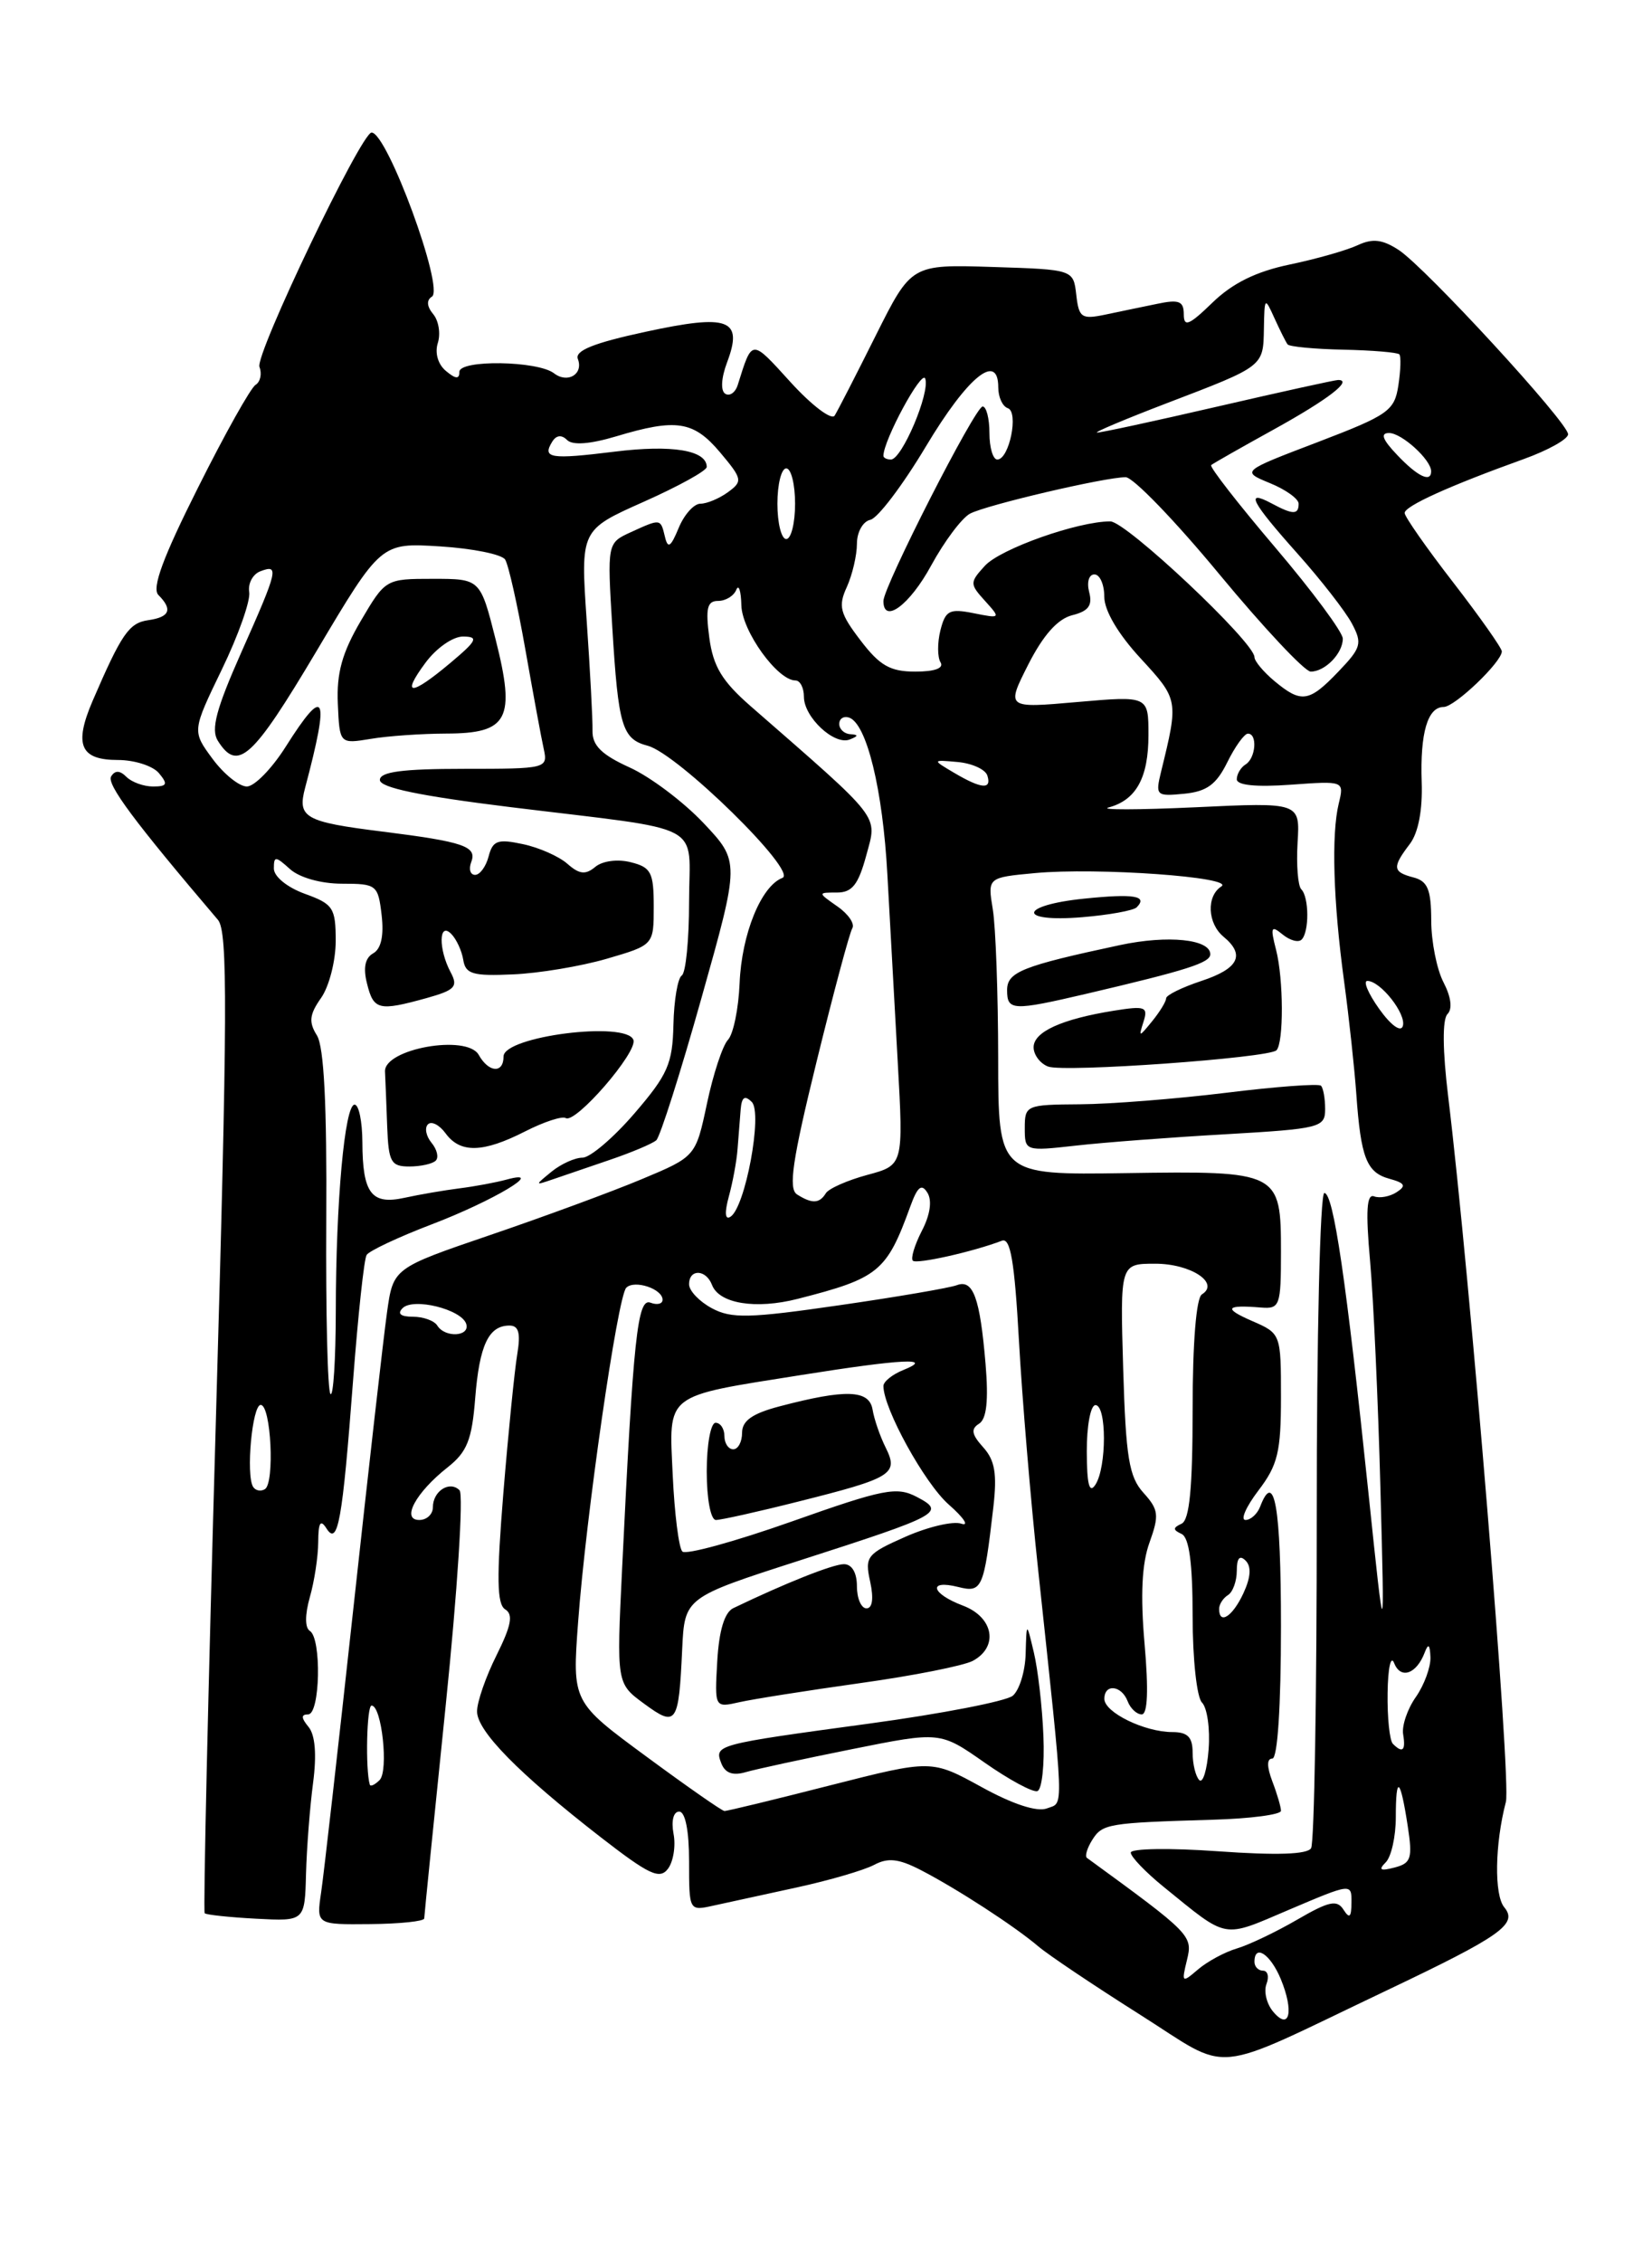 <?xml version="1.0" encoding="UTF-8" standalone="no"?>
<!DOCTYPE svg PUBLIC "-//W3C//DTD SVG 1.1//EN" "http://www.w3.org/Graphics/SVG/1.1/DTD/svg11.dtd" >
<svg xmlns="http://www.w3.org/2000/svg" xmlns:xlink="http://www.w3.org/1999/xlink" version="1.1" viewBox="0 0 187 256">
 <g >
 <path fill="currentColor"
d=" M 157.00 225.22 C 169.93 219.07 171.84 217.72 170.28 215.83 C 169.12 214.44 169.21 208.68 170.46 203.90 C 171.08 201.55 166.41 144.53 163.93 124.10 C 163.29 118.85 163.26 115.34 163.85 114.75 C 164.43 114.17 164.26 112.82 163.40 111.16 C 162.64 109.70 162.01 106.55 162.01 104.16 C 162.00 100.66 161.61 99.71 160.00 99.29 C 157.63 98.67 157.57 98.15 159.59 95.50 C 160.55 94.23 161.04 91.67 160.93 88.50 C 160.74 82.94 161.60 80.00 163.42 80.00 C 164.67 80.00 170.00 74.91 170.00 73.71 C 170.00 73.34 167.53 69.83 164.50 65.91 C 161.47 62.00 159.00 58.46 159.00 58.05 C 159.00 57.27 164.05 54.98 172.50 51.94 C 175.25 50.95 177.50 49.69 177.50 49.14 C 177.50 47.82 161.40 30.31 158.33 28.29 C 156.49 27.09 155.38 26.96 153.70 27.74 C 152.49 28.31 149.03 29.30 146.01 29.93 C 142.20 30.72 139.52 32.04 137.26 34.23 C 134.60 36.81 134.00 37.06 134.00 35.57 C 134.00 34.08 133.46 33.86 131.00 34.38 C 129.35 34.72 126.68 35.27 125.08 35.61 C 122.43 36.16 122.12 35.95 121.83 33.36 C 121.50 30.50 121.50 30.50 112.33 30.21 C 103.16 29.92 103.16 29.92 99.13 37.97 C 96.92 42.40 94.83 46.47 94.48 47.03 C 94.14 47.58 91.90 45.89 89.51 43.27 C 84.99 38.30 85.17 38.29 83.51 43.56 C 83.24 44.42 82.60 44.87 82.10 44.56 C 81.55 44.22 81.64 42.77 82.30 41.01 C 84.15 36.11 82.52 35.50 73.05 37.55 C 67.21 38.81 65.05 39.68 65.41 40.62 C 66.07 42.34 64.25 43.43 62.71 42.24 C 60.86 40.82 52.00 40.68 52.00 42.08 C 52.00 42.93 51.58 42.90 50.48 41.98 C 49.58 41.24 49.20 39.94 49.56 38.81 C 49.89 37.76 49.66 36.29 49.03 35.54 C 48.31 34.67 48.26 33.96 48.89 33.57 C 50.33 32.68 43.83 14.99 42.06 15.00 C 40.89 15.01 28.85 40.16 29.37 41.52 C 29.67 42.30 29.47 43.21 28.93 43.55 C 28.38 43.88 25.44 49.13 22.40 55.21 C 18.45 63.07 17.16 66.56 17.93 67.33 C 19.57 68.97 19.22 69.83 16.78 70.18 C 14.60 70.49 13.76 71.72 10.48 79.32 C 8.35 84.29 9.08 86.00 13.35 86.00 C 15.22 86.00 17.32 86.67 18.00 87.50 C 19.03 88.74 18.92 89.00 17.32 89.00 C 16.27 89.00 14.91 88.51 14.31 87.91 C 13.57 87.17 13.02 87.15 12.58 87.86 C 12.05 88.73 15.19 92.96 24.67 104.09 C 25.80 105.42 25.76 114.49 24.43 160.93 C 23.56 191.31 22.99 216.32 23.17 216.50 C 23.35 216.68 25.98 216.96 29.00 217.12 C 34.50 217.41 34.50 217.41 34.64 212.04 C 34.72 209.09 35.08 204.46 35.44 201.75 C 35.86 198.54 35.68 196.32 34.92 195.41 C 34.08 194.39 34.07 194.00 34.88 194.00 C 36.24 194.00 36.42 185.38 35.07 184.55 C 34.51 184.19 34.51 182.73 35.07 180.74 C 35.58 178.97 36.01 176.16 36.02 174.51 C 36.03 172.30 36.27 171.88 36.95 172.95 C 38.25 175.00 38.76 172.13 39.97 156.17 C 40.53 148.84 41.21 142.46 41.50 142.01 C 41.78 141.55 45.09 139.99 48.86 138.55 C 55.82 135.90 61.97 132.22 57.35 133.48 C 56.17 133.80 53.78 134.25 52.03 134.47 C 50.29 134.69 47.48 135.17 45.80 135.54 C 42.04 136.37 41.04 135.05 41.02 129.25 C 41.01 126.91 40.62 125.00 40.14 125.00 C 39.02 125.00 38.02 136.01 38.01 148.42 C 38.00 153.87 37.73 158.07 37.41 157.74 C 37.08 157.41 36.87 148.57 36.93 138.10 C 37.01 125.04 36.68 118.45 35.87 117.16 C 34.93 115.66 35.02 114.80 36.35 112.92 C 37.26 111.62 38.00 108.72 38.00 106.48 C 38.00 102.73 37.72 102.30 34.50 101.14 C 32.50 100.41 31.00 99.19 31.00 98.28 C 31.00 96.85 31.18 96.86 32.83 98.35 C 33.90 99.31 36.34 100.00 38.72 100.00 C 42.63 100.00 42.80 100.13 43.20 103.56 C 43.47 105.89 43.14 107.38 42.24 107.88 C 41.32 108.40 41.09 109.53 41.55 111.32 C 42.29 114.30 42.87 114.44 48.26 112.95 C 51.52 112.04 51.88 111.65 51.01 110.02 C 49.62 107.41 49.66 104.26 51.07 105.67 C 51.66 106.26 52.27 107.58 52.44 108.62 C 52.69 110.22 53.52 110.47 58.06 110.26 C 60.99 110.14 65.77 109.34 68.69 108.49 C 74.00 106.94 74.00 106.94 74.00 102.58 C 74.00 98.72 73.70 98.14 71.40 97.57 C 69.91 97.19 68.20 97.42 67.39 98.09 C 66.28 99.02 65.58 98.94 64.23 97.75 C 63.28 96.91 61.01 95.90 59.18 95.52 C 56.34 94.91 55.78 95.11 55.31 96.91 C 55.01 98.06 54.32 99.00 53.78 99.00 C 53.23 99.00 53.04 98.35 53.34 97.55 C 54.02 95.78 52.53 95.26 43.28 94.10 C 34.47 93.00 33.64 92.52 34.54 89.14 C 37.36 78.53 36.83 77.40 32.34 84.50 C 30.78 86.97 28.80 89.00 27.94 89.00 C 27.08 89.00 25.33 87.59 24.06 85.87 C 21.74 82.73 21.74 82.73 25.12 75.74 C 26.98 71.90 28.37 67.97 28.21 67.00 C 28.05 66.04 28.61 64.98 29.46 64.65 C 31.63 63.82 31.48 64.46 27.31 73.83 C 24.47 80.23 23.85 82.55 24.66 83.83 C 26.91 87.39 28.57 85.88 35.81 73.71 C 43.12 61.41 43.12 61.41 49.81 61.83 C 53.49 62.06 56.81 62.73 57.18 63.32 C 57.56 63.92 58.58 68.47 59.46 73.45 C 60.34 78.43 61.27 83.51 61.55 84.75 C 62.03 86.96 61.87 87.00 52.52 87.00 C 45.54 87.00 43.00 87.34 43.00 88.26 C 43.00 89.13 47.53 90.07 57.75 91.33 C 80.31 94.10 78.00 92.87 78.00 102.06 C 78.00 106.36 77.63 110.11 77.17 110.39 C 76.72 110.68 76.29 113.18 76.23 115.95 C 76.13 120.38 75.59 121.61 71.81 126.00 C 69.44 128.75 66.80 131.00 65.94 131.00 C 65.08 131.00 63.51 131.71 62.44 132.58 C 60.53 134.14 60.53 134.15 62.50 133.48 C 63.60 133.10 66.53 132.10 69.00 131.26 C 71.47 130.42 73.85 129.42 74.29 129.03 C 74.72 128.64 77.03 121.39 79.41 112.91 C 83.75 97.50 83.75 97.50 79.63 93.13 C 77.36 90.73 73.59 87.89 71.26 86.84 C 68.11 85.41 67.04 84.36 67.07 82.71 C 67.10 81.49 66.80 75.88 66.41 70.23 C 65.71 59.97 65.71 59.97 72.85 56.79 C 76.78 55.04 80.00 53.27 80.00 52.84 C 80.00 50.95 76.09 50.30 69.57 51.11 C 62.28 52.01 61.35 51.86 62.51 49.98 C 62.97 49.24 63.57 49.17 64.19 49.79 C 64.81 50.41 66.79 50.26 69.74 49.38 C 76.55 47.33 78.51 47.63 81.51 51.19 C 84.04 54.20 84.09 54.46 82.41 55.69 C 81.42 56.41 80.02 57.00 79.28 57.00 C 78.55 57.00 77.44 58.24 76.82 59.75 C 75.92 61.92 75.60 62.13 75.27 60.75 C 74.77 58.67 74.81 58.67 71.41 60.22 C 68.73 61.45 68.73 61.45 69.31 71.00 C 69.99 82.20 70.42 83.63 73.32 84.39 C 76.71 85.28 90.35 98.65 88.57 99.34 C 86.16 100.26 83.95 105.69 83.72 111.27 C 83.60 114.14 83.01 117.03 82.40 117.67 C 81.80 118.31 80.73 121.54 80.03 124.86 C 78.75 130.88 78.75 130.88 72.63 133.44 C 69.26 134.85 61.55 137.69 55.50 139.75 C 44.51 143.50 44.51 143.50 43.81 148.50 C 43.42 151.25 41.71 166.32 40.00 182.00 C 38.29 197.68 36.65 212.14 36.35 214.15 C 35.81 217.79 35.81 217.79 41.90 217.73 C 45.26 217.70 48.01 217.41 48.02 217.09 C 48.03 216.76 49.12 205.93 50.45 193.00 C 51.78 180.07 52.48 169.11 52.02 168.64 C 50.91 167.51 49.00 168.72 49.00 170.56 C 49.00 171.35 48.31 172.00 47.46 172.00 C 45.38 172.00 47.06 168.89 50.66 166.05 C 52.87 164.31 53.42 162.94 53.79 158.22 C 54.27 152.21 55.31 150.00 57.67 150.00 C 58.72 150.00 58.95 150.85 58.55 153.25 C 58.25 155.04 57.54 162.09 56.98 168.93 C 56.20 178.56 56.24 181.53 57.19 182.12 C 58.12 182.69 57.87 183.96 56.21 187.30 C 54.99 189.73 54.00 192.59 54.00 193.66 C 54.00 195.89 58.72 200.69 68.00 207.90 C 73.48 212.15 74.67 212.71 75.61 211.47 C 76.22 210.66 76.51 208.87 76.24 207.50 C 75.97 206.04 76.23 205.00 76.88 205.00 C 77.57 205.00 78.00 207.15 78.00 210.62 C 78.00 216.24 78.00 216.25 80.75 215.64 C 82.26 215.31 86.51 214.38 90.20 213.58 C 93.88 212.78 97.81 211.63 98.94 211.03 C 100.52 210.19 101.72 210.32 104.24 211.62 C 108.34 213.74 114.84 217.96 117.53 220.25 C 118.67 221.22 123.80 224.66 128.94 227.91 C 139.63 234.66 136.52 234.96 157.00 225.22 Z  M 49.32 131.34 C 49.69 130.98 49.47 130.07 48.85 129.32 C 48.23 128.57 48.04 127.63 48.44 127.23 C 48.84 126.83 49.74 127.29 50.44 128.25 C 52.10 130.52 54.67 130.46 59.44 128.03 C 61.56 126.95 63.63 126.27 64.04 126.52 C 65.14 127.20 72.19 119.06 71.70 117.68 C 70.94 115.50 57.00 117.26 57.00 119.55 C 57.00 121.50 55.32 121.39 54.19 119.37 C 52.86 117.00 43.46 118.68 43.58 121.26 C 43.63 122.22 43.74 125.03 43.83 127.50 C 43.98 131.50 44.26 132.00 46.33 132.00 C 47.62 132.00 48.96 131.70 49.32 131.34 Z  M 50.51 83.01 C 57.53 83.00 58.38 81.38 56.11 72.39 C 54.37 65.50 54.37 65.50 49.01 65.50 C 43.66 65.50 43.63 65.52 40.84 70.26 C 38.73 73.86 38.09 76.15 38.24 79.61 C 38.44 84.19 38.44 84.19 41.97 83.61 C 43.91 83.28 47.75 83.02 50.51 83.01 Z  M 144.10 227.62 C 143.37 226.74 143.04 225.34 143.36 224.51 C 143.68 223.68 143.50 223.00 142.97 223.00 C 142.44 223.00 142.00 222.55 142.00 222.00 C 142.00 219.93 143.80 221.11 144.98 223.95 C 146.50 227.63 145.97 229.87 144.10 227.62 Z  M 134.36 221.79 C 135.03 219.03 134.85 218.84 123.04 210.24 C 122.78 210.06 123.05 209.14 123.64 208.20 C 124.79 206.37 125.44 206.27 137.25 205.92 C 141.51 205.80 145.00 205.34 145.00 204.91 C 145.00 204.48 144.56 202.98 144.02 201.57 C 143.39 199.90 143.39 199.00 144.02 199.00 C 144.62 199.00 145.00 193.08 145.00 184.00 C 145.00 170.46 144.26 166.26 142.64 170.50 C 142.32 171.32 141.58 172.00 140.98 172.00 C 140.39 172.00 141.05 170.50 142.45 168.66 C 144.64 165.79 145.00 164.29 145.00 158.11 C 145.00 150.94 144.99 150.90 141.75 149.49 C 138.44 148.05 138.72 147.63 142.75 147.96 C 144.87 148.13 145.00 147.77 145.00 141.69 C 145.00 132.57 144.83 132.49 127.37 132.75 C 113.00 132.96 113.00 132.96 112.99 119.73 C 112.98 112.45 112.71 104.88 112.38 102.90 C 111.79 99.30 111.79 99.30 117.14 98.80 C 124.19 98.14 139.87 99.26 138.25 100.31 C 136.54 101.41 136.68 104.49 138.50 106.00 C 140.99 108.06 140.21 109.61 136.00 111.00 C 133.80 111.73 132.00 112.61 132.00 112.97 C 132.00 113.33 131.29 114.49 130.42 115.56 C 128.92 117.40 128.87 117.41 129.44 115.62 C 129.98 113.93 129.64 113.80 126.08 114.37 C 120.18 115.32 117.00 116.76 117.00 118.51 C 117.00 119.36 117.74 120.35 118.64 120.69 C 120.42 121.38 143.61 119.72 144.49 118.85 C 145.32 118.01 145.30 110.82 144.45 107.50 C 143.78 104.90 143.88 104.67 145.18 105.74 C 146.01 106.42 146.98 106.69 147.34 106.32 C 148.21 105.45 148.19 101.52 147.30 100.63 C 146.92 100.25 146.73 97.88 146.88 95.36 C 147.16 90.79 147.16 90.79 135.33 91.35 C 128.82 91.65 124.40 91.66 125.50 91.37 C 128.61 90.53 130.00 88.01 130.00 83.18 C 130.00 78.74 130.00 78.74 121.95 79.44 C 113.89 80.15 113.89 80.15 116.40 75.19 C 118.09 71.87 119.72 70.04 121.36 69.62 C 123.21 69.16 123.69 68.52 123.29 67.00 C 123.00 65.88 123.26 65.00 123.88 65.00 C 124.50 65.00 125.00 66.14 125.00 67.52 C 125.00 69.09 126.56 71.74 129.12 74.51 C 133.41 79.17 133.42 79.21 131.43 87.32 C 130.77 90.03 130.88 90.13 134.04 89.82 C 136.60 89.57 137.68 88.78 138.92 86.27 C 139.79 84.50 140.84 83.04 141.25 83.02 C 142.36 82.99 142.16 85.78 141.00 86.50 C 140.45 86.84 140.00 87.60 140.00 88.18 C 140.00 88.86 142.18 89.08 146.08 88.80 C 152.16 88.36 152.16 88.36 151.54 90.93 C 150.69 94.44 150.92 102.02 152.14 111.00 C 152.70 115.12 153.32 120.89 153.53 123.81 C 154.04 131.02 154.69 132.68 157.28 133.39 C 159.04 133.87 159.21 134.19 158.09 134.91 C 157.32 135.41 156.17 135.62 155.54 135.38 C 154.70 135.06 154.58 137.05 155.09 142.72 C 155.47 147.00 156.00 158.60 156.26 168.50 C 156.74 186.50 156.74 186.50 154.91 169.00 C 152.38 144.78 150.94 135.00 149.91 135.00 C 149.43 135.00 149.04 151.19 149.05 171.54 C 149.06 191.64 148.77 208.56 148.41 209.14 C 147.98 209.85 144.49 209.96 137.88 209.49 C 132.45 209.10 128.00 209.17 128.00 209.64 C 128.00 210.11 129.67 211.85 131.70 213.50 C 139.13 219.52 138.26 219.36 145.97 216.08 C 152.98 213.10 153.00 213.10 152.98 215.29 C 152.97 216.97 152.76 217.16 152.08 216.10 C 151.35 214.94 150.43 215.14 146.85 217.22 C 144.46 218.61 141.38 220.08 140.00 220.49 C 138.62 220.90 136.65 221.97 135.60 222.87 C 133.79 224.42 133.73 224.37 134.36 221.79 Z  M 138.75 128.35 C 149.44 127.73 150.00 127.59 150.00 125.51 C 150.00 124.31 149.79 123.12 149.53 122.86 C 149.27 122.60 144.43 122.96 138.78 123.66 C 133.13 124.35 125.69 124.94 122.25 124.96 C 116.17 125.00 116.00 125.07 116.00 127.64 C 116.00 130.26 116.04 130.28 121.75 129.64 C 124.91 129.28 132.56 128.70 138.75 128.35 Z  M 123.00 112.45 C 134.39 109.78 137.00 108.95 137.00 107.98 C 137.00 106.28 132.21 105.79 126.80 106.94 C 115.71 109.31 114.00 109.99 114.00 112.04 C 114.00 114.38 114.61 114.41 123.00 112.45 Z  M 128.67 102.67 C 129.96 101.37 128.37 101.11 122.72 101.69 C 115.31 102.45 115.11 104.40 122.50 103.79 C 125.52 103.54 128.30 103.04 128.67 102.67 Z  M 156.86 210.74 C 157.49 210.11 158.00 207.81 158.00 205.63 C 158.00 200.77 158.51 201.15 159.35 206.64 C 159.91 210.29 159.74 210.84 157.85 211.33 C 156.24 211.75 156.00 211.60 156.86 210.74 Z  M 73.14 198.75 C 64.77 192.59 64.77 192.59 65.44 183.55 C 66.32 171.59 69.91 146.71 70.89 145.72 C 71.81 144.79 75.00 145.84 75.00 147.08 C 75.00 147.55 74.39 147.70 73.63 147.41 C 72.16 146.85 71.69 151.27 70.42 177.50 C 69.79 190.50 69.79 190.50 72.91 192.79 C 76.57 195.48 76.83 195.12 77.22 186.63 C 77.50 180.77 77.50 180.77 90.55 176.57 C 106.53 171.43 107.08 171.12 103.76 169.38 C 101.49 168.20 100.02 168.49 89.60 172.18 C 83.20 174.44 77.64 175.97 77.24 175.57 C 76.84 175.17 76.35 171.28 76.15 166.94 C 75.72 157.57 75.07 158.08 90.67 155.60 C 102.18 153.77 105.83 153.59 102.25 155.03 C 101.01 155.53 100.00 156.34 100.00 156.84 C 100.00 159.39 104.66 167.84 107.38 170.24 C 109.10 171.75 109.75 172.73 108.82 172.42 C 107.90 172.10 105.05 172.77 102.49 173.90 C 98.11 175.84 97.87 176.14 98.50 178.98 C 98.91 180.88 98.76 182.00 98.08 182.00 C 97.49 182.00 97.00 180.88 97.00 179.50 C 97.00 177.96 96.43 177.00 95.53 177.00 C 94.28 177.00 88.86 179.16 83.00 181.98 C 82.01 182.46 81.39 184.52 81.19 187.98 C 80.89 193.25 80.89 193.25 83.69 192.62 C 85.24 192.27 91.39 191.30 97.37 190.46 C 103.35 189.63 109.09 188.49 110.12 187.94 C 113.07 186.35 112.47 183.00 109.00 181.69 C 105.40 180.33 104.98 178.71 108.46 179.58 C 111.17 180.26 111.37 179.80 112.44 170.58 C 112.88 166.77 112.62 165.24 111.29 163.77 C 109.99 162.33 109.87 161.70 110.82 161.11 C 111.68 160.58 111.91 158.51 111.56 154.33 C 110.93 146.86 110.16 144.73 108.31 145.43 C 107.53 145.73 101.55 146.76 95.02 147.70 C 84.82 149.18 82.79 149.23 80.58 148.04 C 79.16 147.28 78.00 146.06 78.00 145.33 C 78.00 143.56 79.92 143.62 80.60 145.41 C 81.41 147.52 85.55 148.19 90.29 146.98 C 99.47 144.64 100.36 143.91 103.04 136.53 C 103.86 134.27 104.32 133.90 104.98 134.97 C 105.53 135.85 105.29 137.48 104.35 139.28 C 103.53 140.88 103.07 142.40 103.33 142.66 C 103.75 143.08 110.14 141.65 113.41 140.40 C 114.38 140.02 114.84 142.72 115.34 151.70 C 115.70 158.19 116.67 169.80 117.50 177.50 C 120.52 205.79 120.45 203.89 118.50 204.64 C 117.39 205.06 114.64 204.17 111.09 202.21 C 105.44 199.11 105.44 199.11 93.97 202.03 C 87.66 203.64 82.28 204.95 82.00 204.93 C 81.72 204.92 77.74 202.14 73.14 198.75 Z  M 118.11 196.44 C 117.98 193.17 117.49 188.93 117.03 187.00 C 116.20 183.50 116.20 183.50 116.10 187.13 C 116.05 189.12 115.39 191.26 114.64 191.89 C 113.89 192.51 106.57 193.93 98.39 195.04 C 80.94 197.41 80.85 197.44 81.65 199.54 C 82.08 200.64 82.95 200.96 84.39 200.54 C 85.55 200.20 90.98 199.03 96.46 197.93 C 106.42 195.93 106.42 195.93 111.46 199.46 C 114.23 201.40 116.92 202.85 117.43 202.68 C 117.94 202.51 118.25 199.71 118.11 196.44 Z  M 90.35 169.92 C 101.00 167.25 101.74 166.80 100.26 163.82 C 99.62 162.54 98.95 160.60 98.77 159.50 C 98.39 157.26 95.74 157.17 88.25 159.14 C 85.16 159.95 84.00 160.77 84.00 162.13 C 84.00 163.16 83.55 164.00 83.00 164.00 C 82.45 164.00 82.00 163.32 82.00 162.50 C 82.00 161.68 81.55 161.00 81.00 161.00 C 80.45 161.00 80.00 163.47 80.00 166.50 C 80.00 169.63 80.45 172.00 81.04 172.00 C 81.61 172.00 85.80 171.07 90.35 169.92 Z  M 41.86 201.95 C 41.35 200.24 41.51 193.00 42.06 193.00 C 43.21 193.00 44.01 200.39 42.97 201.43 C 42.44 201.96 41.94 202.20 41.86 201.95 Z  M 135.75 201.43 C 135.34 201.01 135.00 199.62 135.00 198.33 C 135.00 196.57 134.44 196.00 132.70 196.00 C 129.57 196.00 125.02 193.78 125.01 192.25 C 125.00 190.50 126.94 190.69 127.64 192.50 C 127.95 193.32 128.67 194.00 129.24 194.00 C 129.91 194.00 130.02 191.24 129.56 186.01 C 129.08 180.50 129.25 176.94 130.12 174.55 C 131.23 171.46 131.16 170.83 129.44 168.93 C 127.80 167.12 127.44 164.95 127.14 154.90 C 126.79 143.00 126.79 143.00 130.77 143.00 C 134.79 143.00 138.12 145.19 136.05 146.47 C 135.41 146.87 135.00 151.93 135.00 159.48 C 135.00 168.38 134.65 172.00 133.75 172.42 C 132.75 172.88 132.75 173.12 133.75 173.58 C 134.61 173.98 135.00 176.89 135.00 182.88 C 135.00 187.71 135.47 192.07 136.06 192.66 C 136.65 193.25 136.99 195.63 136.81 197.96 C 136.64 200.28 136.16 201.85 135.75 201.43 Z  M 157.67 197.33 C 157.30 196.97 157.03 194.38 157.07 191.58 C 157.11 188.71 157.44 187.24 157.82 188.21 C 158.55 190.06 160.35 189.43 161.27 187.00 C 161.68 185.92 161.86 186.07 161.92 187.53 C 161.96 188.64 161.22 190.67 160.27 192.03 C 159.31 193.39 158.67 195.29 158.83 196.25 C 159.14 198.09 158.77 198.44 157.67 197.33 Z  M 138.00 182.06 C 138.00 181.54 138.45 180.84 139.00 180.50 C 139.55 180.16 140.00 178.92 140.00 177.74 C 140.00 176.31 140.33 175.93 141.00 176.60 C 141.67 177.27 141.58 178.50 140.75 180.29 C 139.52 182.94 138.00 183.91 138.00 182.06 Z  M 28.65 168.25 C 27.82 166.90 28.55 158.98 29.51 158.98 C 30.68 158.98 31.11 167.81 29.99 168.51 C 29.52 168.80 28.92 168.68 28.65 168.25 Z  M 123.02 164.25 C 123.01 161.36 123.45 159.00 124.00 159.00 C 125.28 159.00 125.28 166.02 124.00 168.00 C 123.31 169.07 123.03 168.01 123.02 164.25 Z  M 49.50 150.00 C 49.16 149.45 47.92 149.00 46.74 149.00 C 45.35 149.00 44.94 148.66 45.57 148.03 C 46.79 146.81 52.22 148.16 52.77 149.80 C 53.25 151.25 50.38 151.42 49.50 150.00 Z  M 82.50 135.40 C 82.94 133.80 83.39 131.38 83.49 130.00 C 83.60 128.62 83.76 126.62 83.84 125.55 C 83.96 124.14 84.30 123.90 85.10 124.70 C 86.35 125.95 84.36 136.66 82.68 137.69 C 82.07 138.08 82.00 137.23 82.50 135.40 Z  M 90.22 135.16 C 89.22 134.52 89.69 131.31 92.43 120.15 C 94.35 112.33 96.17 105.54 96.48 105.04 C 96.78 104.54 96.03 103.43 94.79 102.57 C 92.55 101.00 92.55 101.00 94.74 101.00 C 96.46 101.00 97.16 100.11 98.06 96.79 C 99.31 92.15 99.98 93.01 84.97 79.91 C 81.74 77.09 80.73 75.43 80.29 72.16 C 79.85 68.83 80.05 68.00 81.28 68.00 C 82.14 68.00 83.06 67.44 83.34 66.75 C 83.62 66.06 83.88 66.85 83.92 68.51 C 84.00 71.43 88.01 77.00 90.04 77.00 C 90.57 77.00 91.00 77.83 91.00 78.85 C 91.00 81.16 94.45 84.38 96.19 83.68 C 97.18 83.29 97.19 83.14 96.25 83.08 C 95.56 83.04 95.00 82.51 95.00 81.92 C 95.00 81.32 95.50 81.00 96.11 81.20 C 98.10 81.87 99.93 89.33 100.45 99.00 C 100.74 104.22 101.26 113.75 101.62 120.17 C 102.27 131.85 102.27 131.85 98.18 132.95 C 95.93 133.56 93.81 134.49 93.48 135.03 C 92.76 136.20 91.92 136.24 90.22 135.16 Z  M 156.12 114.17 C 154.88 112.43 154.27 111.00 154.78 111.00 C 156.27 111.00 159.24 114.78 158.79 116.12 C 158.56 116.83 157.44 116.02 156.12 114.17 Z  M 108.00 87.45 C 105.50 85.97 105.50 85.97 108.42 86.23 C 110.03 86.38 111.53 87.06 111.76 87.75 C 112.29 89.38 111.10 89.28 108.00 87.45 Z  M 144.25 77.06 C 143.01 76.02 142.00 74.81 142.00 74.36 C 142.00 72.68 127.47 59.00 125.68 59.00 C 121.99 59.00 113.21 62.11 111.47 64.04 C 109.76 65.92 109.76 66.08 111.51 68.01 C 113.29 69.98 113.27 70.00 110.21 69.39 C 107.47 68.84 107.02 69.08 106.45 71.33 C 106.10 72.73 106.11 74.36 106.46 74.94 C 106.88 75.61 105.82 76.00 103.61 76.00 C 100.77 76.00 99.59 75.33 97.41 72.47 C 95.07 69.41 94.86 68.59 95.86 66.42 C 96.48 65.04 97.00 62.84 97.00 61.53 C 97.00 60.21 97.68 59.00 98.52 58.82 C 99.35 58.65 102.19 54.90 104.82 50.50 C 109.55 42.60 113.00 39.80 113.00 43.84 C 113.00 44.94 113.48 45.99 114.08 46.19 C 115.34 46.61 114.25 52.00 112.89 52.00 C 112.40 52.00 112.00 50.65 112.00 49.00 C 112.00 47.35 111.65 46.00 111.23 46.00 C 110.39 46.00 100.00 66.38 100.00 68.01 C 100.00 70.67 102.98 68.46 105.40 64.00 C 106.90 61.25 108.88 58.61 109.81 58.12 C 111.71 57.13 125.07 54.00 127.42 54.00 C 128.26 54.00 133.04 58.95 138.04 65.00 C 143.05 71.05 147.70 76.00 148.37 76.00 C 149.99 76.00 152.00 73.94 152.00 72.27 C 152.00 71.54 148.56 66.90 144.35 61.95 C 140.15 57.01 136.88 52.81 137.10 52.63 C 137.32 52.44 140.53 50.62 144.24 48.57 C 150.35 45.19 153.19 43.00 151.47 43.00 C 151.11 43.00 144.98 44.35 137.84 46.00 C 130.70 47.65 124.55 48.98 124.18 48.95 C 123.81 48.93 127.34 47.44 132.04 45.64 C 143.11 41.41 142.99 41.50 143.07 37.19 C 143.13 33.62 143.17 33.58 144.26 36.00 C 144.89 37.38 145.55 38.71 145.75 38.97 C 145.94 39.23 148.79 39.50 152.07 39.57 C 155.35 39.64 158.20 39.88 158.40 40.10 C 158.60 40.32 158.55 41.90 158.29 43.61 C 157.85 46.49 157.16 46.97 149.16 50.03 C 140.50 53.33 140.50 53.33 143.75 54.67 C 145.54 55.40 147.00 56.45 147.00 57.00 C 147.00 58.27 146.35 58.26 143.93 56.96 C 140.89 55.34 141.62 56.76 146.84 62.61 C 149.51 65.60 152.29 69.17 153.02 70.54 C 154.23 72.81 154.10 73.29 151.49 76.01 C 148.17 79.48 147.30 79.60 144.25 77.06 Z  M 88.00 57.00 C 88.00 54.80 88.45 53.00 89.00 53.00 C 89.55 53.00 90.00 54.80 90.00 57.00 C 90.00 59.20 89.55 61.00 89.00 61.00 C 88.45 61.00 88.00 59.20 88.00 57.00 Z  M 158.15 51.48 C 156.48 49.73 156.22 49.00 157.24 49.00 C 158.67 49.00 162.00 52.03 162.00 53.33 C 162.00 54.66 160.46 53.92 158.15 51.48 Z  M 100.00 51.58 C 100.00 49.82 104.35 41.79 104.73 42.84 C 105.31 44.41 102.09 52.00 100.85 52.00 C 100.38 52.00 100.00 51.81 100.00 51.58 Z  M 48.16 75.00 C 49.40 73.32 51.29 72.01 52.44 72.03 C 54.20 72.05 54.00 72.48 51.00 75.00 C 46.49 78.79 45.35 78.79 48.16 75.00 Z "/>
</g>
</svg>
